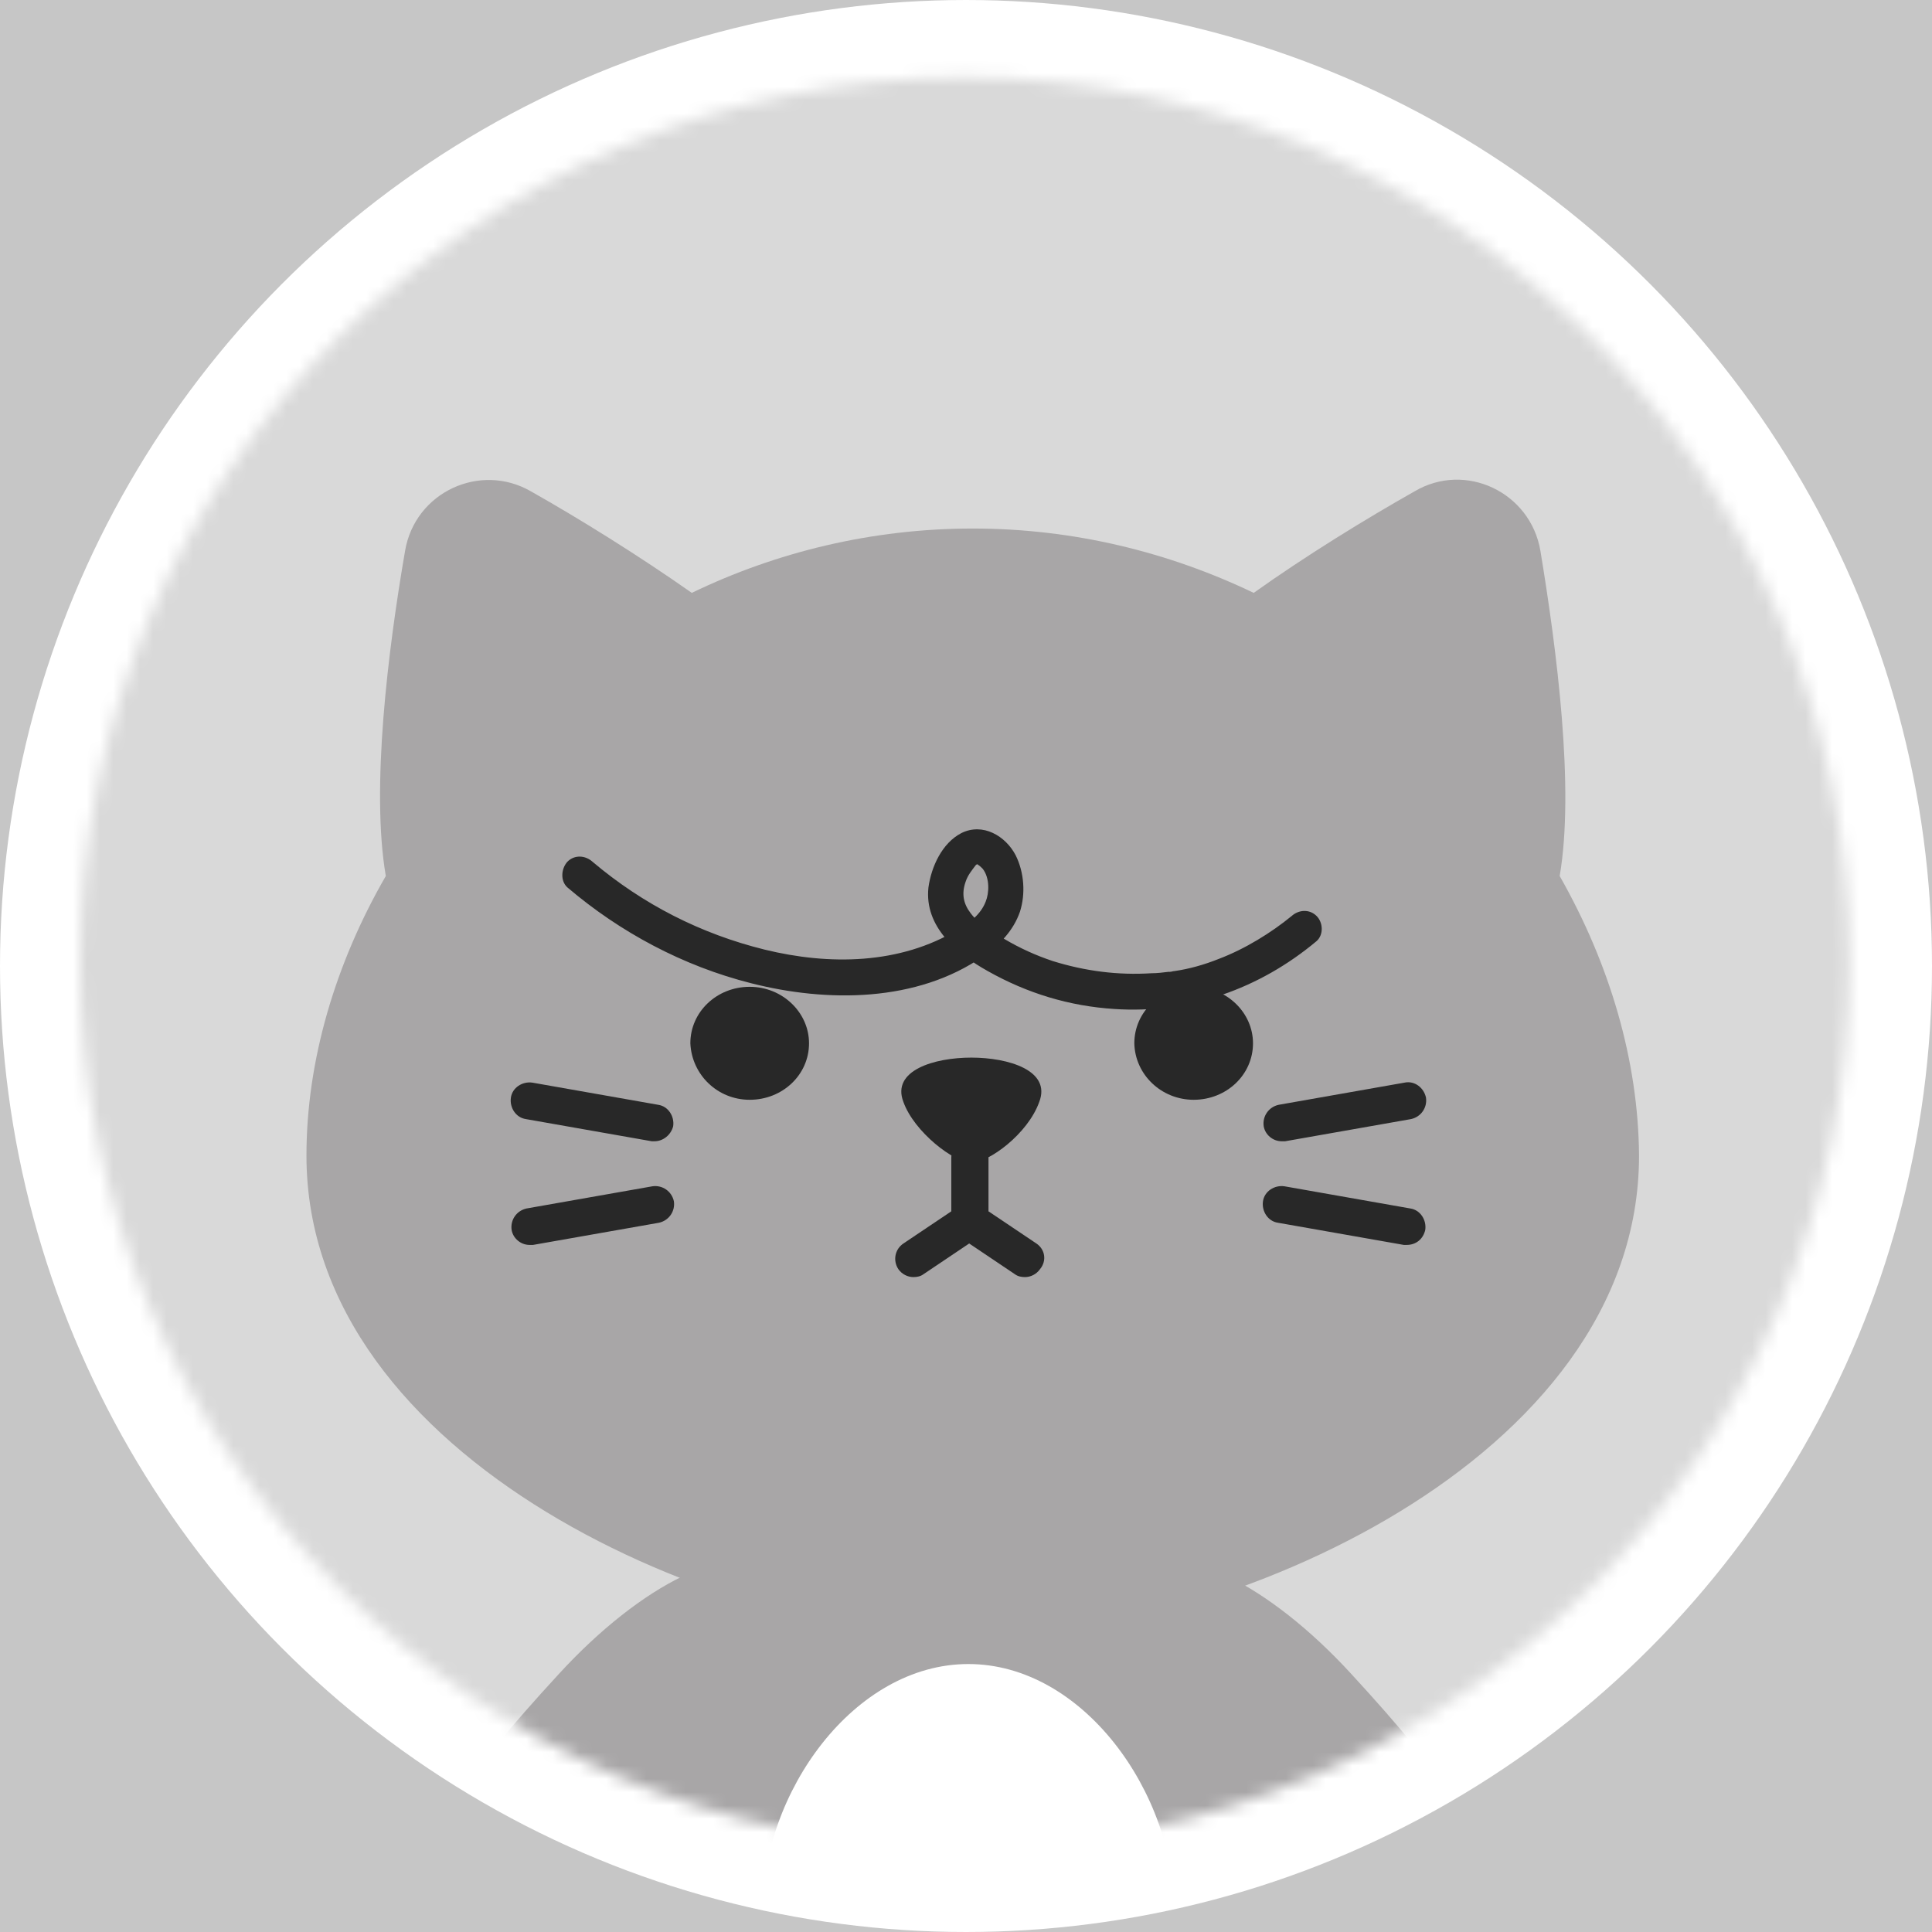 <svg width="145" height="145" viewBox="0 0 145 145" fill="none" xmlns="http://www.w3.org/2000/svg">
<rect width="145" height="145" fill="#D1D3D8"/>
<g clip-path="url(#clip0_58_2)">
<rect x="-108" y="-192" width="360" height="812" fill="white"/>
<rect x="-108" y="35" width="375" height="1179" fill="#F0F0F0"/>
<path d="M-92 -30C-92 -36.627 -86.627 -42 -80 -42H225C231.627 -42 237 -36.627 237 -30V161C237 167.627 231.627 173 225 173H-80C-86.627 173 -92 167.627 -92 161V-30Z" fill="#C6C6C6"/>
<circle cx="72.5" cy="72.5" r="68.5" fill="#D9D9D9" stroke="white" stroke-width="8"/>
<mask id="mask0_58_2" style="mask-type:alpha" maskUnits="userSpaceOnUse" x="6" y="5" width="133" height="134">
<circle cx="72.4" cy="72.209" r="66.4" fill="#8E1818"/>
</mask>
<g mask="url(#mask0_58_2)">
<rect x="-45.305" y="-11.781" width="246.838" height="246.838" fill="#D9D9D9"/>
<path d="M99.222 152.154C99.222 137.485 86.863 83.803 71.781 84.006C56.908 84.21 45.177 138.402 45.282 152.867C45.491 181.695 55.023 177.518 67.591 178.028C68.743 178.13 69.686 177.213 69.686 176.092V168.452C69.686 165.193 74.923 165.193 74.923 168.452C74.923 169.573 74.923 170.795 74.923 171.916V176.194C74.923 177.315 75.865 178.13 77.018 178.13C89.586 177.518 99.222 181.797 99.222 152.154Z" fill="#A8A6A7"/>
<path d="M58.514 118.265C58.419 118.163 58.419 118.163 58.324 118.061C58.324 118.061 58.324 118.061 58.229 118.061C55.092 115.31 48.058 118.978 41.974 125.601C34.369 133.854 32.753 137.013 33.228 138.949C33.228 139.152 34.179 140.477 35.51 142.005C35.605 142.107 35.795 142.311 36.08 142.617C37.506 144.043 38.742 144.96 38.932 145.062C40.738 145.571 43.78 143.839 51.385 135.688C57.659 129.167 61.081 121.627 58.514 118.265Z" fill="#A8A6A7"/>
<path d="M84.847 118.265C84.942 118.163 84.942 118.163 85.037 118.061C85.037 118.061 85.037 118.061 85.132 118.061C88.269 115.31 95.304 118.978 101.387 125.601C108.992 133.854 110.608 137.013 110.133 138.949C110.133 139.152 109.182 140.477 107.852 142.005C107.756 142.107 107.566 142.311 107.281 142.617C105.855 144.043 104.62 144.96 104.429 145.062C102.623 145.571 99.581 143.839 91.977 135.688C85.703 129.167 82.28 121.627 84.847 118.265Z" fill="#A8A6A7"/>
<path d="M88.173 143.636C88.173 152.806 81.234 158.003 72.678 158.003C64.123 158.003 57.184 152.806 57.184 143.636C57.184 134.466 64.123 124.889 72.678 124.889C81.234 124.889 88.173 134.466 88.173 143.636Z" fill="white"/>
</g>
<path d="M117.057 65.746C118.184 59.199 116.843 48.789 115.609 41.331C114.857 36.93 109.975 34.623 106.165 36.877C102.463 38.969 98.01 41.706 94.093 44.496C87.708 41.438 80.572 39.667 73.007 39.667C65.441 39.667 58.251 41.438 51.92 44.496C47.95 41.706 43.55 38.969 39.848 36.877C36.038 34.677 31.156 36.93 30.404 41.331C29.117 48.789 27.829 59.199 28.956 65.746C25.146 72.346 23 79.643 23 86.726C23 109.692 54.334 123 73.007 123C91.678 123 123.013 109.692 123.013 86.726C122.959 79.59 120.813 72.346 117.057 65.746Z" fill="#A8A6A7"/>
<path d="M72.9 79.375C75.69 79.375 78.909 80.341 77.997 82.702C77.138 85.117 74.187 87.263 72.9 87.263C71.612 87.263 68.607 84.956 67.802 82.702C66.89 80.341 70.109 79.375 72.9 79.375Z" fill="#282828"/>
<path d="M56.266 82.541C58.734 82.541 60.719 80.663 60.719 78.302C60.719 75.994 58.734 74.062 56.266 74.062C53.798 74.062 51.812 75.941 51.812 78.302C51.92 80.663 53.851 82.541 56.266 82.541Z" fill="#282828"/>
<path d="M89.586 82.541C92.054 82.541 94.04 80.663 94.04 78.302C94.04 75.994 92.054 74.062 89.586 74.062C87.118 74.062 85.133 75.941 85.133 78.302C85.186 80.663 87.172 82.541 89.586 82.541Z" fill="#282828"/>
<path d="M96.184 85.653C95.54 85.653 94.95 85.17 94.843 84.526C94.736 83.775 95.219 83.078 95.97 82.917L105.413 81.253C106.164 81.092 106.862 81.629 107.023 82.38C107.13 83.131 106.647 83.829 105.896 83.99L96.453 85.653C96.345 85.653 96.238 85.653 96.184 85.653Z" fill="#282828"/>
<path d="M105.573 93.433C105.519 93.433 105.412 93.433 105.358 93.433L95.915 91.77C95.164 91.663 94.681 90.912 94.788 90.16C94.896 89.409 95.647 88.926 96.398 89.033L105.841 90.697C106.592 90.804 107.075 91.555 106.968 92.307C106.807 93.004 106.27 93.433 105.573 93.433Z" fill="#282828"/>
<path d="M49.128 85.653C49.074 85.653 48.967 85.653 48.913 85.653L39.47 83.99C38.719 83.882 38.236 83.131 38.343 82.38C38.45 81.629 39.202 81.146 39.953 81.253L49.396 82.917C50.147 83.024 50.63 83.775 50.523 84.526C50.362 85.17 49.772 85.653 49.128 85.653Z" fill="#282828"/>
<path d="M39.739 93.433C39.095 93.433 38.505 92.951 38.398 92.307C38.29 91.555 38.773 90.858 39.525 90.697L48.968 89.033C49.719 88.926 50.416 89.409 50.577 90.16C50.685 90.912 50.202 91.609 49.451 91.77L40.007 93.433C39.9 93.433 39.793 93.433 39.739 93.433Z" fill="#282828"/>
<path d="M77.782 93.326L74.188 90.912V86.887C74.188 86.136 73.544 85.492 72.793 85.492C72.041 85.492 71.397 86.136 71.397 86.887V90.912L67.803 93.326C67.159 93.756 66.998 94.614 67.427 95.258C67.695 95.634 68.125 95.848 68.554 95.848C68.822 95.848 69.09 95.795 69.305 95.634L72.739 93.326L76.173 95.634C76.388 95.795 76.656 95.848 76.924 95.848C77.353 95.848 77.782 95.634 78.051 95.258C78.587 94.614 78.426 93.756 77.782 93.326Z" fill="#282828"/>
<path d="M42.586 66.604C46.556 69.984 51.278 72.506 56.375 73.794C62.062 75.243 68.823 75.243 73.813 71.755C75.047 70.897 76.066 69.823 76.549 68.428C76.978 67.087 76.871 65.477 76.227 64.189C75.476 62.74 73.759 61.721 72.15 62.526C70.701 63.277 69.896 65.048 69.681 66.604C69.359 69.555 71.828 71.594 74.135 72.882C77.086 74.546 80.251 75.511 83.632 75.726C89.212 76.102 94.524 74.224 98.816 70.628C99.353 70.145 99.299 69.233 98.816 68.75C98.28 68.214 97.475 68.267 96.938 68.75C95.436 69.984 93.451 71.219 91.465 71.97C90.392 72.399 89.266 72.721 88.139 72.882C88.031 72.882 87.924 72.936 87.817 72.936C87.549 72.989 88.085 72.936 87.71 72.936C87.28 72.989 86.851 73.043 86.422 73.043C83.9 73.204 81.432 72.882 79.017 72.131C77.73 71.701 76.549 71.165 75.369 70.467C74.457 69.931 73.491 69.394 72.847 68.536C72.311 67.838 72.15 67.087 72.472 66.175C72.632 65.692 72.901 65.37 73.223 64.941C73.384 64.779 73.491 64.887 73.276 64.887H73.33C73.437 64.887 73.598 65.048 73.759 65.209C74.296 65.906 74.242 67.033 73.974 67.677C73.598 68.643 72.74 69.287 71.881 69.77C67.535 72.399 62.223 72.453 57.395 71.272C52.619 70.092 48.273 67.892 44.464 64.672C43.927 64.189 43.122 64.136 42.586 64.672C42.103 65.209 42.049 66.121 42.586 66.604Z" fill="#282828"/>
</g>
<rect x="-107.5" y="-191.5" width="359" height="811" stroke="#F5F5F5"/>
<rect opacity="0.45" x="-2313.5" y="-982.5" width="2610" height="4187" stroke="#0087FF" stroke-width="15"/>
<defs>
<clipPath id="clip0_58_2">
<rect x="-108" y="-192" width="360" height="812" fill="white"/>
</clipPath>
</defs>
</svg>

